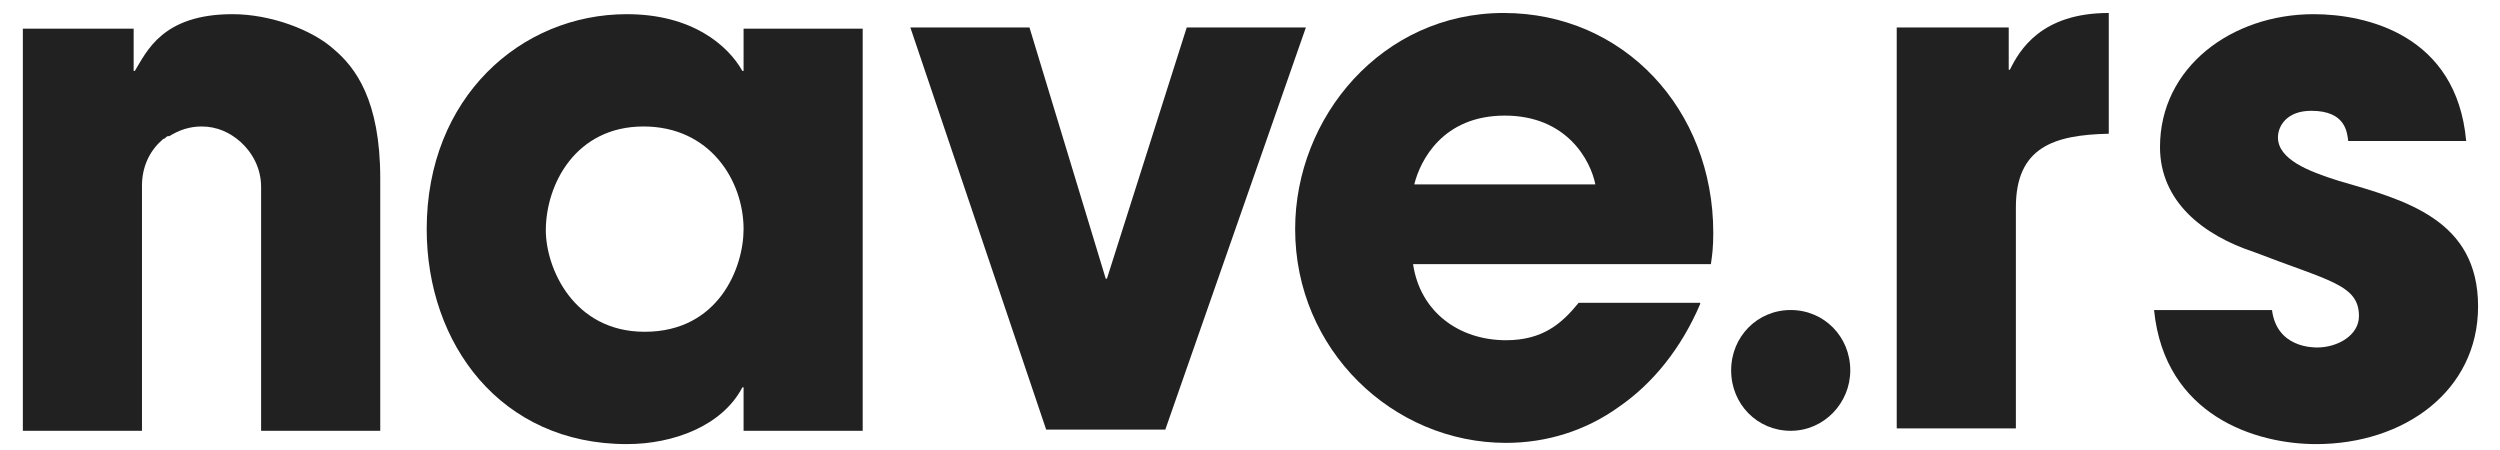 <svg width="100" height="18" viewBox="0 0 100 18" fill="none" xmlns="http://www.w3.org/2000/svg">
<path fill-rule="evenodd" clip-rule="evenodd" d="M29.743 17.232H34.508V1.147H29.743V2.838H29.696C29.124 1.823 27.694 0.567 25.073 0.567C20.833 0.567 17.068 3.9 17.068 9.165C17.068 13.754 20.023 17.764 25.073 17.764C26.932 17.764 28.886 17.039 29.696 15.493H29.743V17.232ZM29.743 9.165C29.743 10.711 28.743 13.271 25.788 13.271C22.929 13.271 21.833 10.711 21.833 9.213C21.833 7.378 23.024 5.059 25.741 5.059C28.409 5.059 29.743 7.233 29.743 9.165Z" fill="#212121"/>
<path d="M46.612 17.184H41.847L36.414 1.099H41.179L44.229 11.146H44.277L47.469 1.099H52.235L46.612 17.184Z" fill="#212121"/>
<path fill-rule="evenodd" clip-rule="evenodd" d="M64.767 16.266C66.101 15.348 67.245 13.947 68.007 12.16V12.111H63.147C62.48 12.933 61.717 13.609 60.24 13.609C58.382 13.609 56.809 12.498 56.523 10.566H68.436C68.439 10.543 68.442 10.521 68.445 10.498C68.49 10.187 68.531 9.896 68.531 9.31C68.531 4.383 64.957 0.519 60.145 0.519C55.284 0.519 51.806 4.673 51.806 9.165C51.806 13.995 55.713 17.715 60.24 17.715C61.86 17.715 63.432 17.232 64.767 16.266ZM60.192 4.624C62.67 4.624 63.623 6.411 63.814 7.377H56.571C56.809 6.411 57.714 4.624 60.192 4.624Z" fill="#212121"/>
<path d="M75.917 1.098H80.349V2.789H80.396C80.778 2.016 81.635 0.519 84.351 0.519V5.349C82.159 5.397 80.635 5.88 80.635 8.296V17.135H75.869V1.098H75.917Z" fill="#212121"/>
<path d="M93.929 5.639C93.882 5.301 93.834 4.432 92.452 4.432C91.451 4.432 91.118 5.06 91.118 5.494C91.118 6.364 92.309 6.847 93.548 7.233C96.217 8.006 99.123 8.779 99.123 12.257C99.123 15.638 96.169 17.764 92.643 17.764C90.26 17.764 86.591 16.652 86.162 12.402H90.88C91.07 13.899 92.5 13.899 92.69 13.899C93.501 13.899 94.358 13.416 94.358 12.643C94.358 11.387 93.167 11.242 90.165 10.083C88.116 9.407 86.4 8.054 86.4 5.881C86.4 2.693 89.26 0.567 92.547 0.567C94.644 0.567 98.266 1.388 98.647 5.639H93.929Z" fill="#212121"/>
<path d="M13.351 1.968C12.493 1.195 10.826 0.567 9.301 0.567C6.489 0.567 5.87 2.064 5.393 2.837H5.346V1.146H0.914V17.232H5.679V7.426C5.679 6.701 5.965 6.073 6.442 5.639C6.489 5.59 6.537 5.542 6.585 5.542C6.632 5.494 6.68 5.445 6.728 5.445H6.775C7.157 5.204 7.585 5.059 8.062 5.059C8.681 5.059 9.206 5.301 9.634 5.687C10.111 6.122 10.444 6.75 10.444 7.474V8.102C10.444 8.199 10.444 8.344 10.444 8.44V17.232H15.21V7.136C15.21 3.996 14.209 2.692 13.351 1.968Z" fill="#212121"/>
<path d="M71.628 17.232C70.294 17.232 69.246 16.169 69.246 14.816C69.246 13.464 70.294 12.401 71.628 12.401C72.963 12.401 74.011 13.464 74.011 14.816C74.011 16.12 72.963 17.232 71.628 17.232Z" fill="#212121"/>
</svg>
